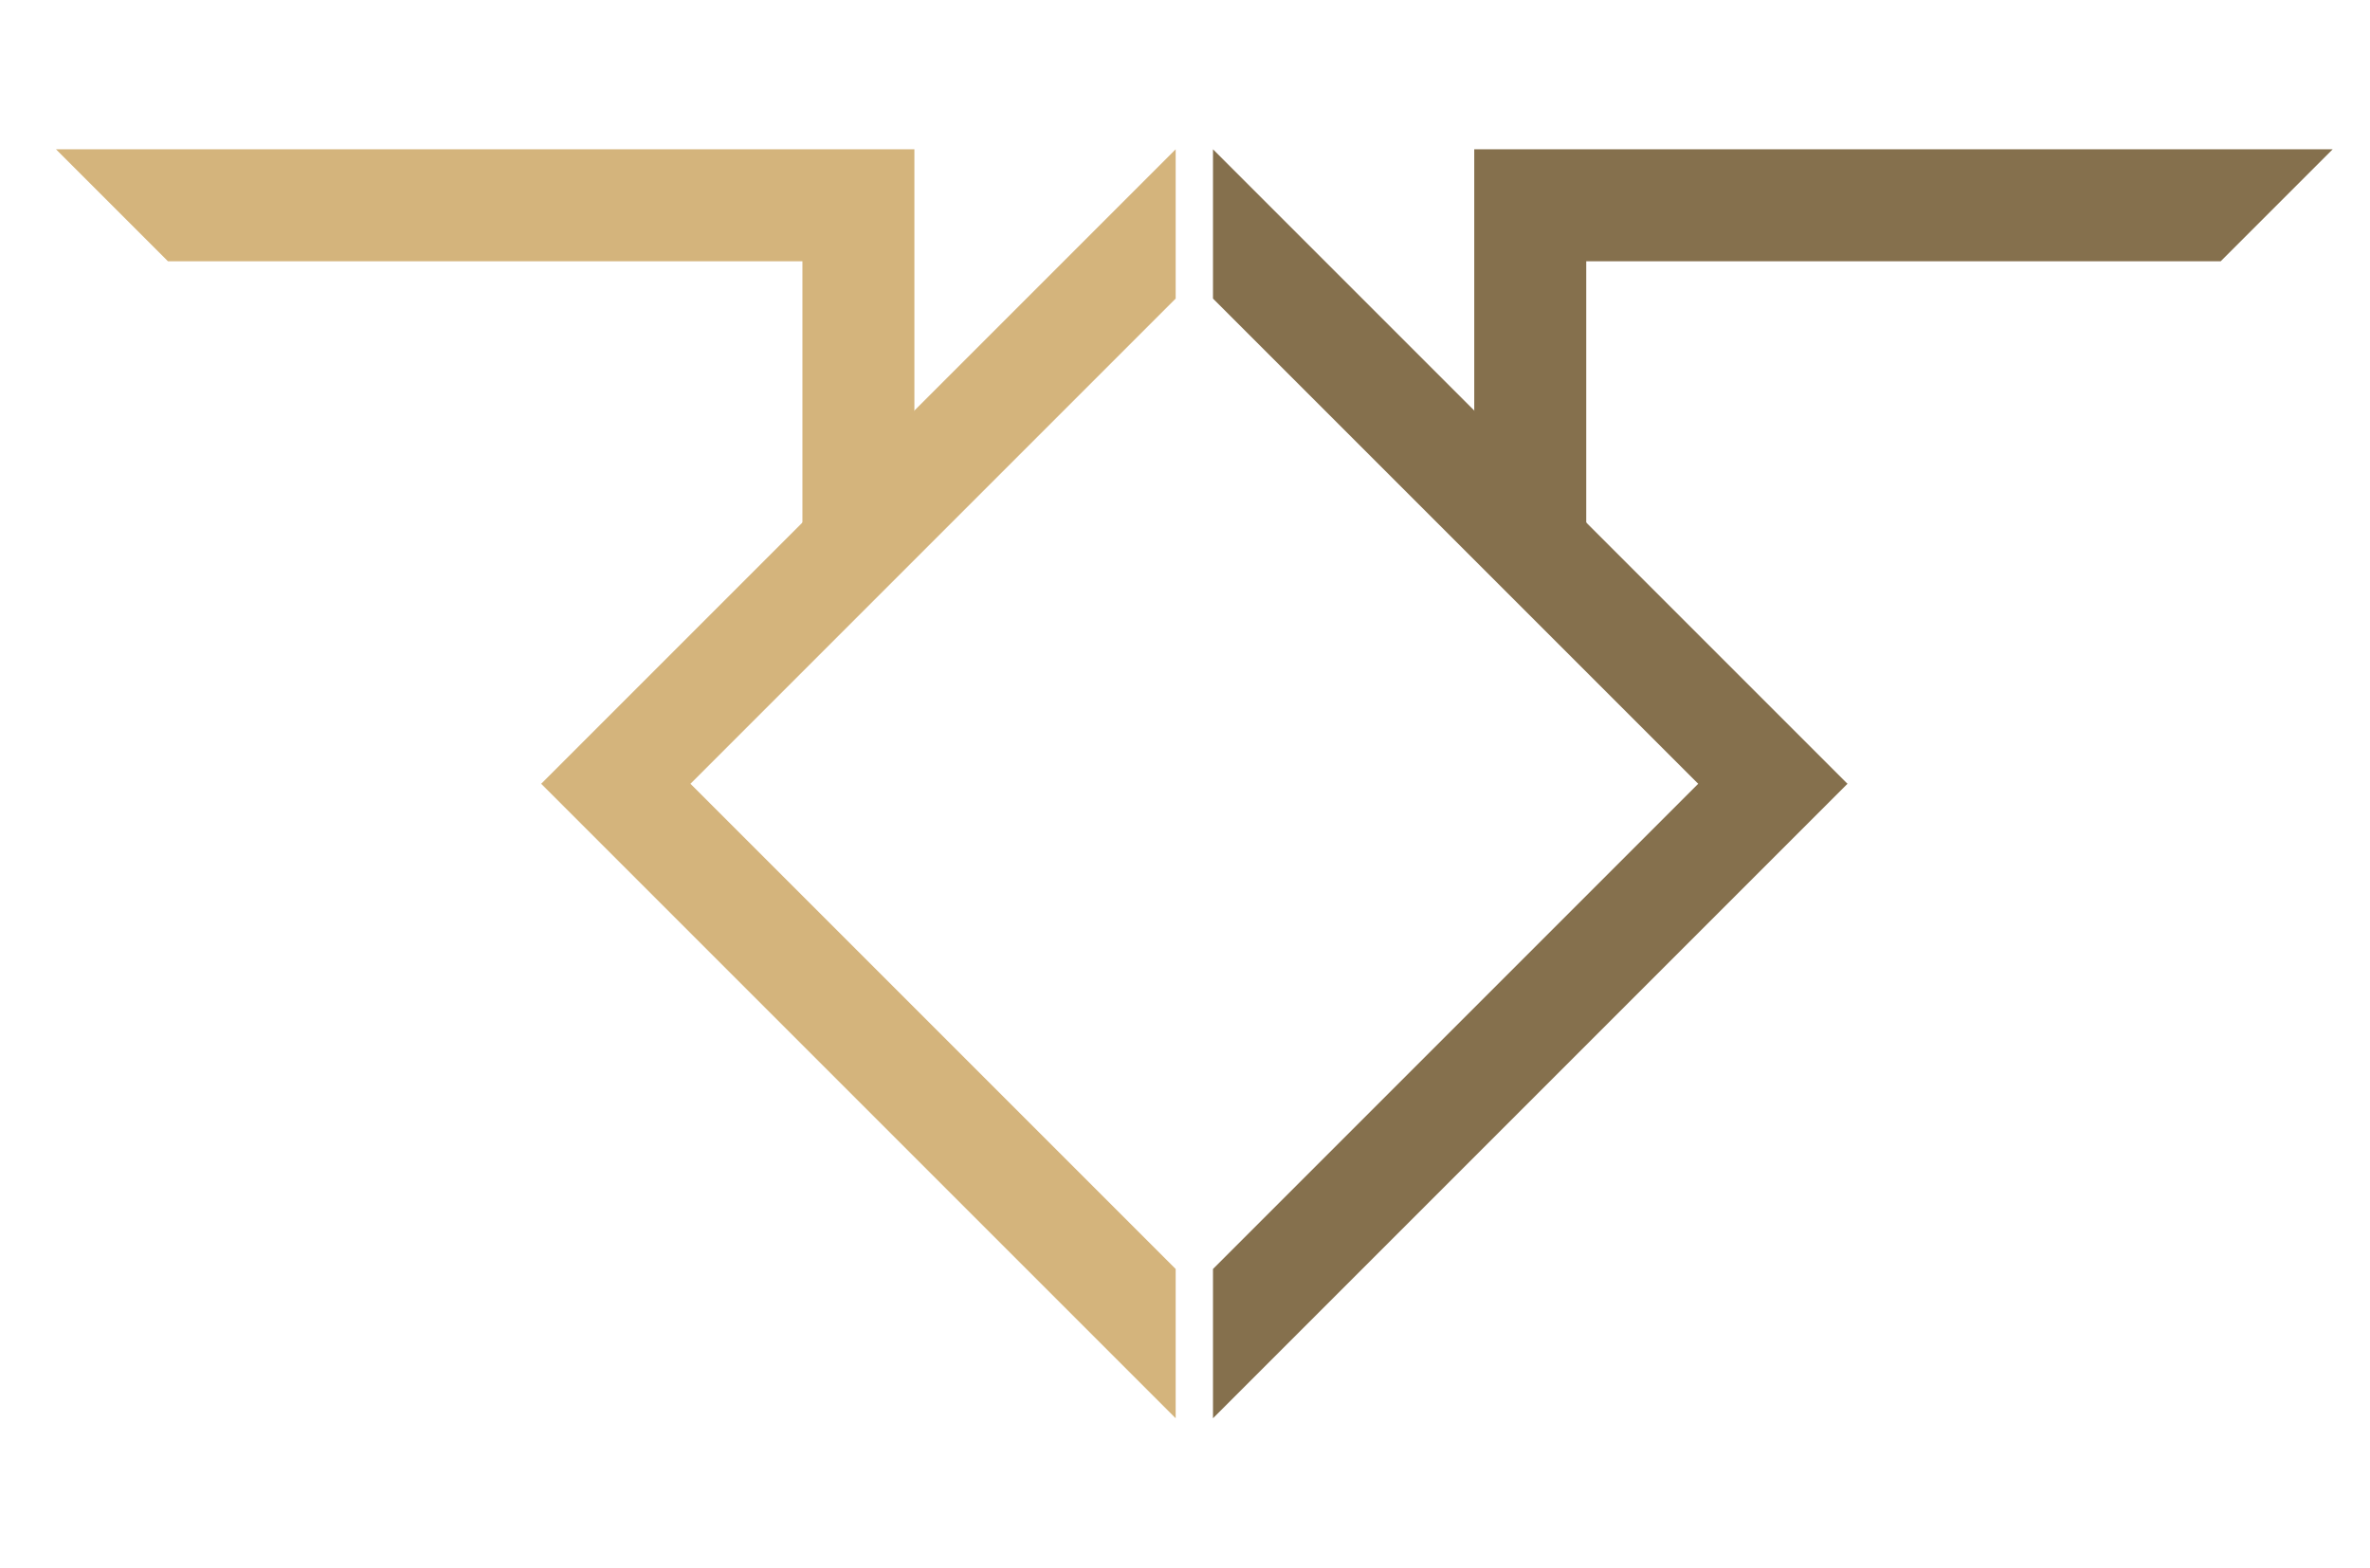 <svg xmlns="http://www.w3.org/2000/svg" viewBox="0 0 127 84" fill="black">
  <g id="logo--modified">
    <g id="left" fill="#d4b47c">
<!--Padding tussen de brackets is 2, dus 1 aan elke kant-->
<!--De brackets zijn, schuine doorsnede, 8 breed-->
<!--Binnen "diameter" is 52 ("radius" 26)-->
      <path id="bracket" d="M63 8 L63 16 L37 42 L63 68 L63 76 L29 42 L63 8 Z"/>
<!--De armen zijn 6 breed-->
<!--Het midden van de arm is gepositioneerd op de helft van de schuine arm, (x = 46)-->
<!--Lengte van de bovenkant van de arm is 60-->
      <path id="arm" d="M3 8 L49 8 L49 25 L43 32 L43 14 L9 14 Z"/>
    </g>
    <g id="right" fill="#85704d">
      <path id="bracket" d="M65 8 L65 16 L91 42 L65 68 L65 76 L99 42 L65 8 Z"/>
      <path id="arm" d="M125 8 L79 8 L79 25 L85 32 L85 14 L119 14 Z"/>
    </g>
  </g>
</svg>
